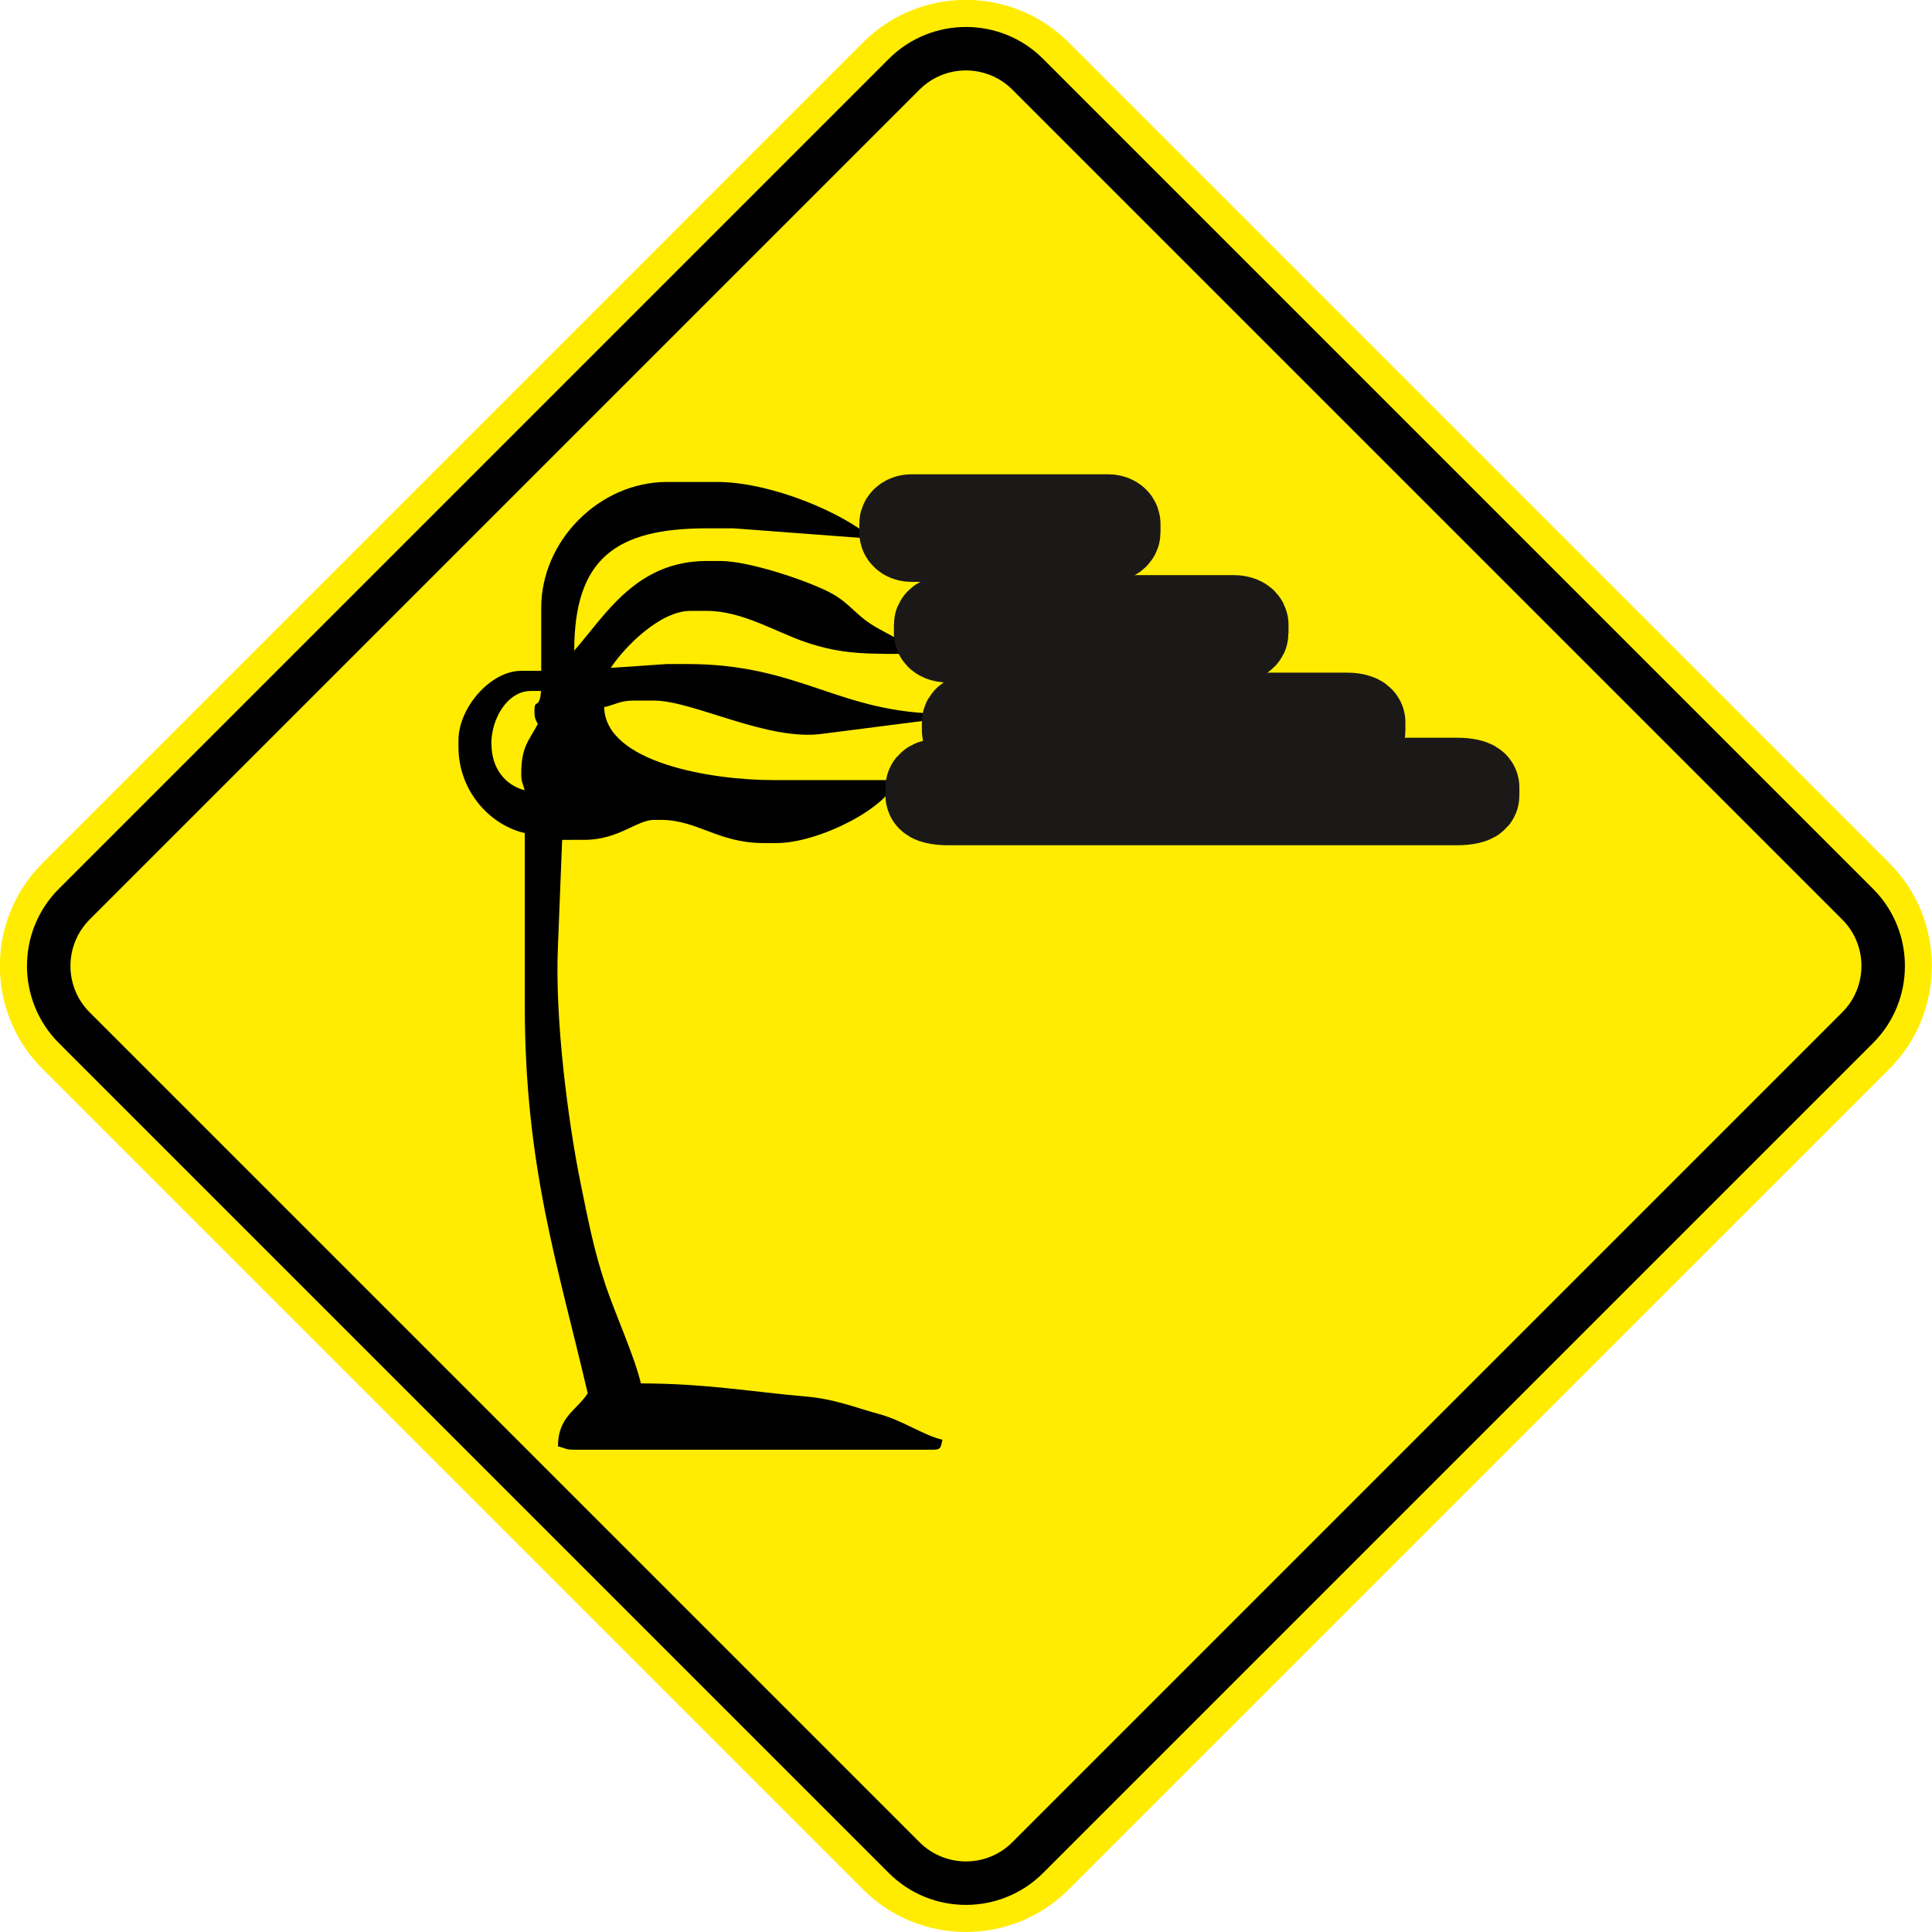 <?xml version="1.0" encoding="UTF-8" standalone="no"?>
<svg
   xmlns:dc="http://purl.org/dc/elements/1.1/"
   xmlns:cc="http://creativecommons.org/ns#"
   xmlns:rdf="http://www.w3.org/1999/02/22-rdf-syntax-ns#"
   xmlns:svg="http://www.w3.org/2000/svg"
   xmlns="http://www.w3.org/2000/svg"
   xmlns:sodipodi="http://sodipodi.sourceforge.net/DTD/sodipodi-0.dtd"
   xmlns:inkscape="http://www.inkscape.org/namespaces/inkscape"
   version="1.1"
   width="791.486"
   height="791.501"
   id="svg29062"
   viewBox="0 0 791.486 791.501"
   sodipodi:docname="A-44.svg"
   inkscape:version="1.0.2 (e86c870879, 2021-01-15)">
  <defs
     id="defs29066" />
  <sodipodi:namedview
     pagecolor="#ffffff"
     bordercolor="#666666"
     borderopacity="1"
     objecttolerance="10"
     gridtolerance="10"
     guidetolerance="10"
     inkscape:pageopacity="0"
     inkscape:pageshadow="2"
     inkscape:window-width="1920"
     inkscape:window-height="1016"
     id="namedview29064"
     showgrid="false"
     inkscape:zoom="0.049253423"
     inkscape:cx="4082.3376"
     inkscape:cy="-2581.9642"
     inkscape:window-x="0"
     inkscape:window-y="27"
     inkscape:window-maximized="1"
     inkscape:current-layer="svg29062"
     showguides="false"
     inkscape:document-rotation="0" />
  <g
     id="Layer1144"
     transform="matrix(65.958,0,0,65.958,-4235.522,-8697.389)">
    <path
       d="m 64.478,137.225 5.099,-5.1 c 0.351,-0.351 0.924,-0.351 1.275,0 l 5.1,5.1 c 0.35,0.351 0.35,0.924 0,1.275 l -5.1,5.099 c -0.35,0.351 -0.924,0.351 -1.275,0 l -5.099,-5.099 c -0.351,-0.351 -0.351,-0.924 0,-1.275 z"
       style="fill:#ffec00;fill-rule:evenodd"
       id="path28545" />
    <path
       d="m 64.581,137.383 5.155,-5.155 c 0.132,-0.132 0.306,-0.198 0.479,-0.198 0.174,0 0.347,0.066 0.479,0.198 l 5.155,5.155 c 0.132,0.132 0.198,0.306 0.198,0.479 0,0.174 -0.066,0.347 -0.198,0.479 l -5.155,5.155 c -0.132,0.132 -0.306,0.198 -0.479,0.198 -0.174,0 -0.347,-0.066 -0.479,-0.198 l -5.155,-5.155 c -0.132,-0.132 -0.198,-0.306 -0.198,-0.479 0,-0.174 0.066,-0.347 0.198,-0.479 z m 5.346,-4.964 -5.155,5.155 c -0.079,0.079 -0.119,0.184 -0.119,0.288 0,0.105 0.04,0.209 0.119,0.288 l 5.155,5.155 c 0.079,0.079 0.184,0.119 0.288,0.119 0.105,0 0.209,-0.04 0.288,-0.119 l 5.155,-5.155 c 0.079,-0.079 0.119,-0.184 0.119,-0.288 0,-0.105 -0.04,-0.209 -0.119,-0.288 l -5.155,-5.155 c -0.079,-0.079 -0.184,-0.119 -0.288,-0.119 -0.105,0 -0.209,0.04 -0.288,0.119 z"
       style="fill:#000000;fill-rule:evenodd"
       id="path28547" />
    <g
       id="Layer1145">
      <path
         d="m 67.267,136.483 c 0,-0.156 0.099,-0.329 0.247,-0.329 h 0.062 c -0.01,0.121 -0.041,0.043 -0.041,0.123 0,0.048 0.006,0.053 0.021,0.082 -0.056,0.105 -0.103,0.142 -0.103,0.309 0,0.056 0.01,0.057 0.021,0.103 -0.12,-0.032 -0.206,-0.135 -0.206,-0.288 z m 0.515,-0.577 c 0,-0.571 0.255,-0.762 0.824,-0.762 h 0.165 l 0.864,0.065 c -0.181,-0.161 -0.631,-0.353 -0.967,-0.353 h -0.309 c -0.42,0 -0.782,0.364 -0.782,0.782 v 0.391 h -0.123 c -0.193,0 -0.391,0.23 -0.391,0.432 v 0.041 c 0,0.271 0.192,0.484 0.412,0.535 v 1.071 c 0,1.002 0.208,1.623 0.391,2.409 -0.072,0.108 -0.185,0.146 -0.185,0.329 0.046,0.011 0.047,0.021 0.103,0.021 h 2.223 c 0.057,0 0.05,-0.016 0.062,-0.062 -0.117,-0.027 -0.244,-0.119 -0.395,-0.16 -0.15,-0.041 -0.275,-0.093 -0.448,-0.108 -0.337,-0.029 -0.63,-0.082 -1.03,-0.082 -0.038,-0.164 -0.155,-0.42 -0.218,-0.606 -0.073,-0.217 -0.109,-0.404 -0.158,-0.645 -0.074,-0.367 -0.16,-1.009 -0.139,-1.467 l 0.026,-0.658 0.139,-2e-4 c 0.211,0 0.326,-0.124 0.432,-0.124 h 0.041 c 0.229,0 0.357,0.144 0.638,0.144 h 0.082 c 0.263,0 0.696,-0.222 0.741,-0.391 h -0.762 c -0.382,0 -1.042,-0.108 -1.05,-0.453 0.074,-0.017 0.097,-0.041 0.185,-0.041 h 0.124 c 0.246,0 0.709,0.256 1.05,0.206 l 0.765,-0.098 -0.004,-0.026 c -0.664,0 -0.894,-0.309 -1.606,-0.309 h -0.123 l -0.35,0.024 c 0.083,-0.127 0.305,-0.354 0.494,-0.354 h 0.103 c 0.219,0 0.428,0.131 0.61,0.193 0.239,0.082 0.4,0.074 0.708,0.074 -0.037,-0.05 -0.208,-0.129 -0.28,-0.173 -0.11,-0.066 -0.146,-0.135 -0.255,-0.198 -0.123,-0.071 -0.51,-0.206 -0.7,-0.206 h -0.082 c -0.437,0 -0.626,0.328 -0.824,0.556 z"
         style="fill:#000000;fill-rule:evenodd"
         id="path28549" />
      <path
         d="m 69.876,135.193 h 1.224 c 0.022,0 0.04,-0.011 0.04,-0.025 v -0.051 c 0,-0.014 -0.018,-0.025 -0.04,-0.025 h -1.224 c -0.022,0 -0.04,0.011 -0.04,0.025 v 0.051 c 0,0.014 0.018,0.025 0.04,0.025 z"
         style="fill:#000000;fill-rule:evenodd;stroke:#1b1918;stroke-width:0.567;stroke-linecap:butt;stroke-linejoin:miter;stroke-dasharray:none"
         id="path28551" />
      <path
         d="m 70.109,135.819 h 1.768 c 0.032,0 0.058,-0.011 0.058,-0.025 v -0.051 c 0,-0.014 -0.026,-0.025 -0.058,-0.025 h -1.768 c -0.032,0 -0.058,0.011 -0.058,0.025 v 0.051 c 0,0.014 0.026,0.025 0.058,0.025 z"
         style="fill:#000000;fill-rule:evenodd;stroke:#1b1918;stroke-width:0.567;stroke-linecap:butt;stroke-linejoin:miter;stroke-dasharray:none"
         id="path28553" />
      <path
         d="m 70.3,136.425 h 2.286 c 0.042,0 0.075,-0.011 0.075,-0.025 v -0.051 c 0,-0.014 -0.034,-0.025 -0.075,-0.025 h -2.286 c -0.042,0 -0.075,0.011 -0.075,0.025 v 0.051 c 0,0.014 0.034,0.025 0.075,0.025 z"
         style="fill:#000000;fill-rule:evenodd;stroke:#1b1918;stroke-width:0.567;stroke-linecap:butt;stroke-linejoin:miter;stroke-dasharray:none"
         id="path28555" />
      <path
         d="m 70.103,136.829 h 3.162 c 0.058,0 0.104,-0.011 0.104,-0.025 v -0.051 c 0,-0.014 -0.047,-0.025 -0.104,-0.025 h -3.162 c -0.057,0 -0.104,0.011 -0.104,0.025 v 0.051 c 0,0.014 0.047,0.025 0.104,0.025 z"
         style="fill:#000000;fill-rule:evenodd;stroke:#1b1918;stroke-width:0.567;stroke-linecap:butt;stroke-linejoin:miter;stroke-dasharray:none"
         id="path28557" />
    </g>
  </g>
</svg>

